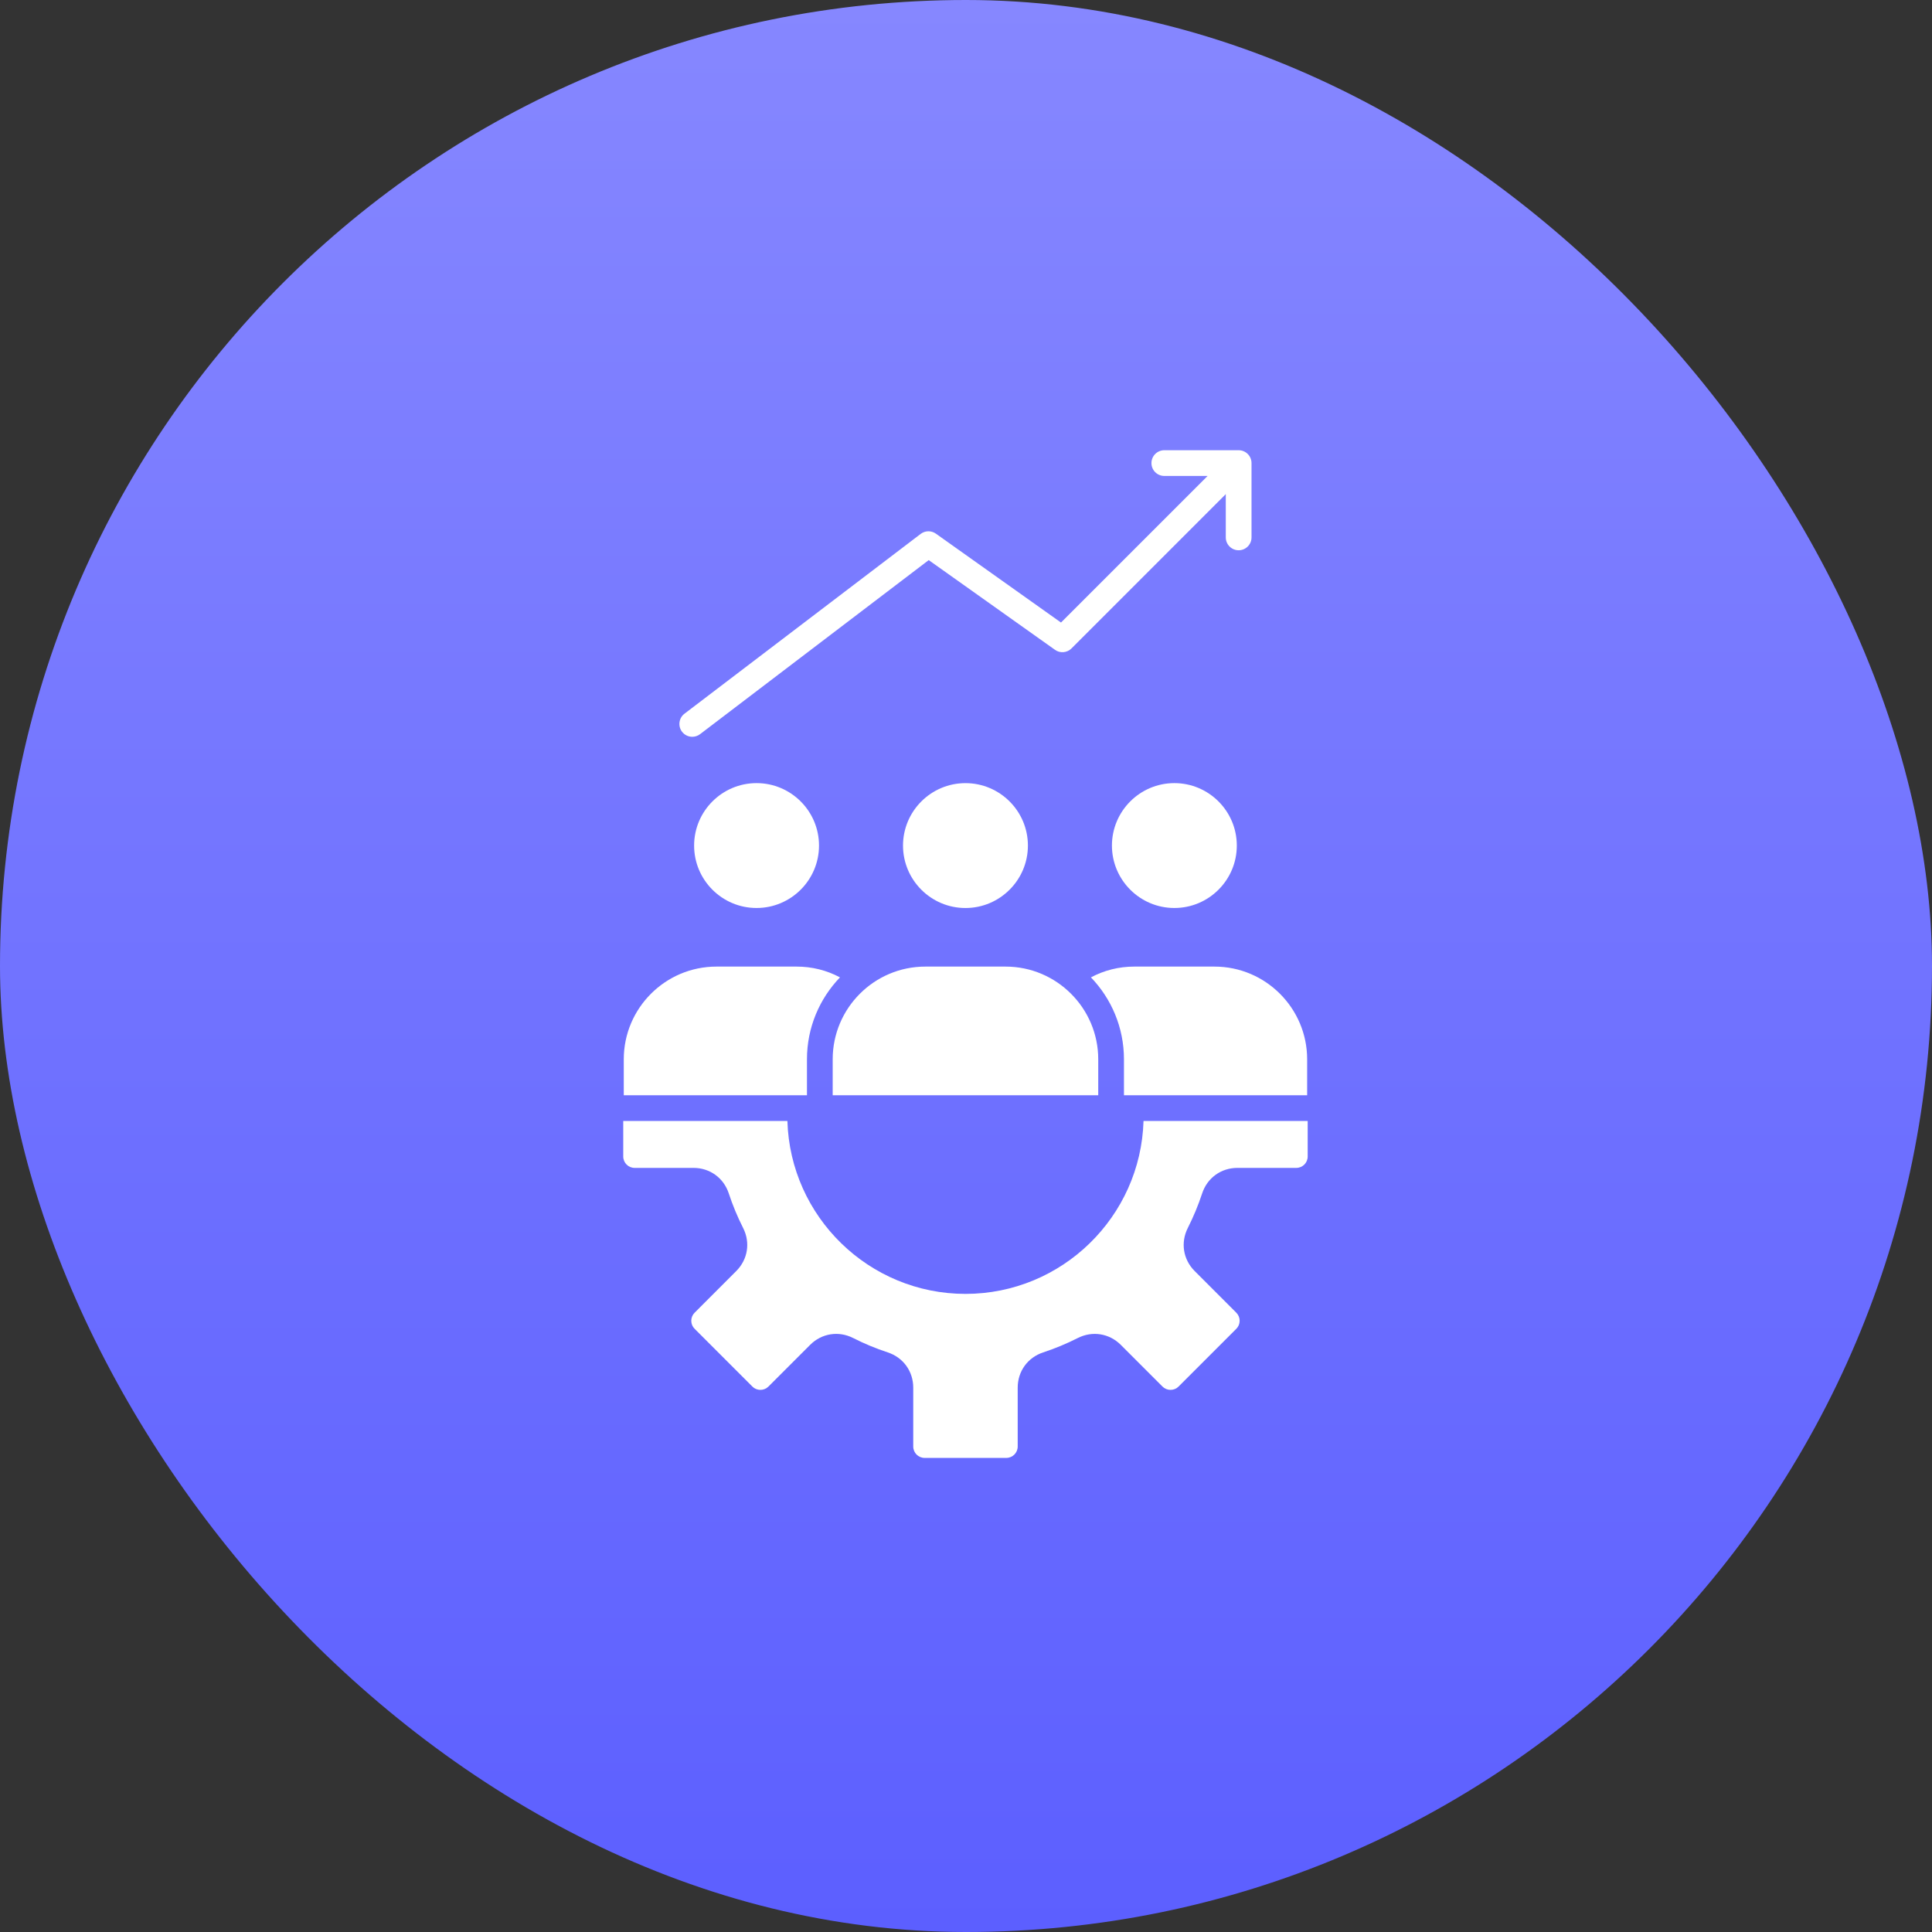 <svg xmlns="http://www.w3.org/2000/svg" width="88" height="88" viewBox="0 0 88 88" fill="none"><rect x="0" y="0" width="88" height="88" fill="#333333" stroke="none"/><rect width="88" height="88" rx="44" fill="url(#paint0_linear_6_231)"></rect><path fill-rule="evenodd" clip-rule="evenodd" d="M48.806 29.535L55.833 22.507V24.479C55.833 24.802 56.096 25.064 56.419 25.064C56.742 25.064 57.005 24.802 57.005 24.479V21.093C57.005 20.77 56.742 20.507 56.419 20.507H53.033C52.709 20.507 52.447 20.77 52.447 21.093C52.447 21.416 52.709 21.679 53.033 21.679H55.005L48.327 28.356L42.629 24.308C42.42 24.159 42.139 24.164 41.935 24.319L31.177 32.508C30.92 32.704 30.87 33.071 31.065 33.329C31.181 33.48 31.355 33.56 31.532 33.56C31.656 33.56 31.781 33.52 31.887 33.44L42.302 25.512L48.052 29.597C48.283 29.765 48.603 29.737 48.806 29.535ZM35.865 51.06H28.388V52.677C28.388 52.963 28.62 53.196 28.906 53.196H31.589C32.332 53.196 32.963 53.652 33.195 54.359C33.372 54.898 33.592 55.427 33.849 55.934C34.185 56.598 34.062 57.367 33.536 57.894L31.639 59.792C31.541 59.89 31.487 60.02 31.487 60.159C31.487 60.298 31.541 60.429 31.639 60.525L34.269 63.155C34.365 63.253 34.496 63.307 34.635 63.307C34.774 63.307 34.904 63.253 35.002 63.155L36.899 61.258C37.426 60.731 38.195 60.608 38.859 60.945C39.365 61.202 39.895 61.422 40.434 61.599C41.141 61.831 41.597 62.461 41.597 63.205V65.887C41.597 66.174 41.83 66.406 42.116 66.406H45.835C46.121 66.406 46.355 66.174 46.355 65.887V63.205C46.355 62.462 46.81 61.832 47.518 61.599C48.055 61.422 48.585 61.202 49.092 60.945C49.756 60.609 50.525 60.731 51.052 61.258L52.949 63.155C53.047 63.253 53.177 63.307 53.316 63.307C53.455 63.307 53.586 63.253 53.683 63.155L56.312 60.526C56.41 60.429 56.464 60.298 56.464 60.159C56.464 60.02 56.41 59.89 56.312 59.792L54.415 57.894C53.889 57.367 53.767 56.599 54.102 55.934C54.359 55.427 54.579 54.897 54.756 54.359C54.988 53.652 55.618 53.196 56.362 53.196H59.045C59.331 53.196 59.563 52.964 59.563 52.677V51.06H52.086C51.957 55.423 48.37 58.935 43.976 58.935C39.581 58.934 35.994 55.423 35.865 51.06ZM36.756 48.248C36.756 46.802 37.329 45.487 38.26 44.518C37.655 44.195 36.985 44.027 36.287 44.027H32.634C30.306 44.027 28.412 45.921 28.412 48.248V49.887H36.756V48.248ZM50.023 48.248V49.887H37.928V48.248C37.928 45.921 39.821 44.027 42.148 44.027H45.803C48.129 44.027 50.023 45.921 50.023 48.248ZM55.317 44.027H51.664C50.966 44.027 50.296 44.195 49.691 44.518C50.622 45.487 51.195 46.802 51.195 48.248V49.887H59.539V48.248C59.538 45.921 57.645 44.027 55.317 44.027ZM53.491 35.67C51.923 35.67 50.647 36.945 50.647 38.514C50.647 40.082 51.923 41.358 53.491 41.358C55.06 41.358 56.335 40.083 56.335 38.514C56.335 36.946 55.059 35.67 53.491 35.67ZM34.46 41.358C36.028 41.358 37.305 40.083 37.305 38.514C37.305 36.945 36.028 35.67 34.46 35.67C32.892 35.67 31.616 36.945 31.616 38.514C31.615 40.083 32.891 41.358 34.46 41.358ZM46.82 38.515C46.82 36.946 45.544 35.671 43.976 35.671C42.407 35.671 41.131 36.946 41.131 38.515C41.131 40.083 42.407 41.359 43.976 41.359C45.543 41.358 46.82 40.083 46.82 38.515Z" fill="white"></path><defs><linearGradient id="paint0_linear_6_231" x1="44" y1="0" x2="44" y2="88" gradientUnits="userSpaceOnUse"><stop stop-color="#8687FF"></stop><stop offset="1" stop-color="#5C5FFF"></stop></linearGradient></defs></svg>